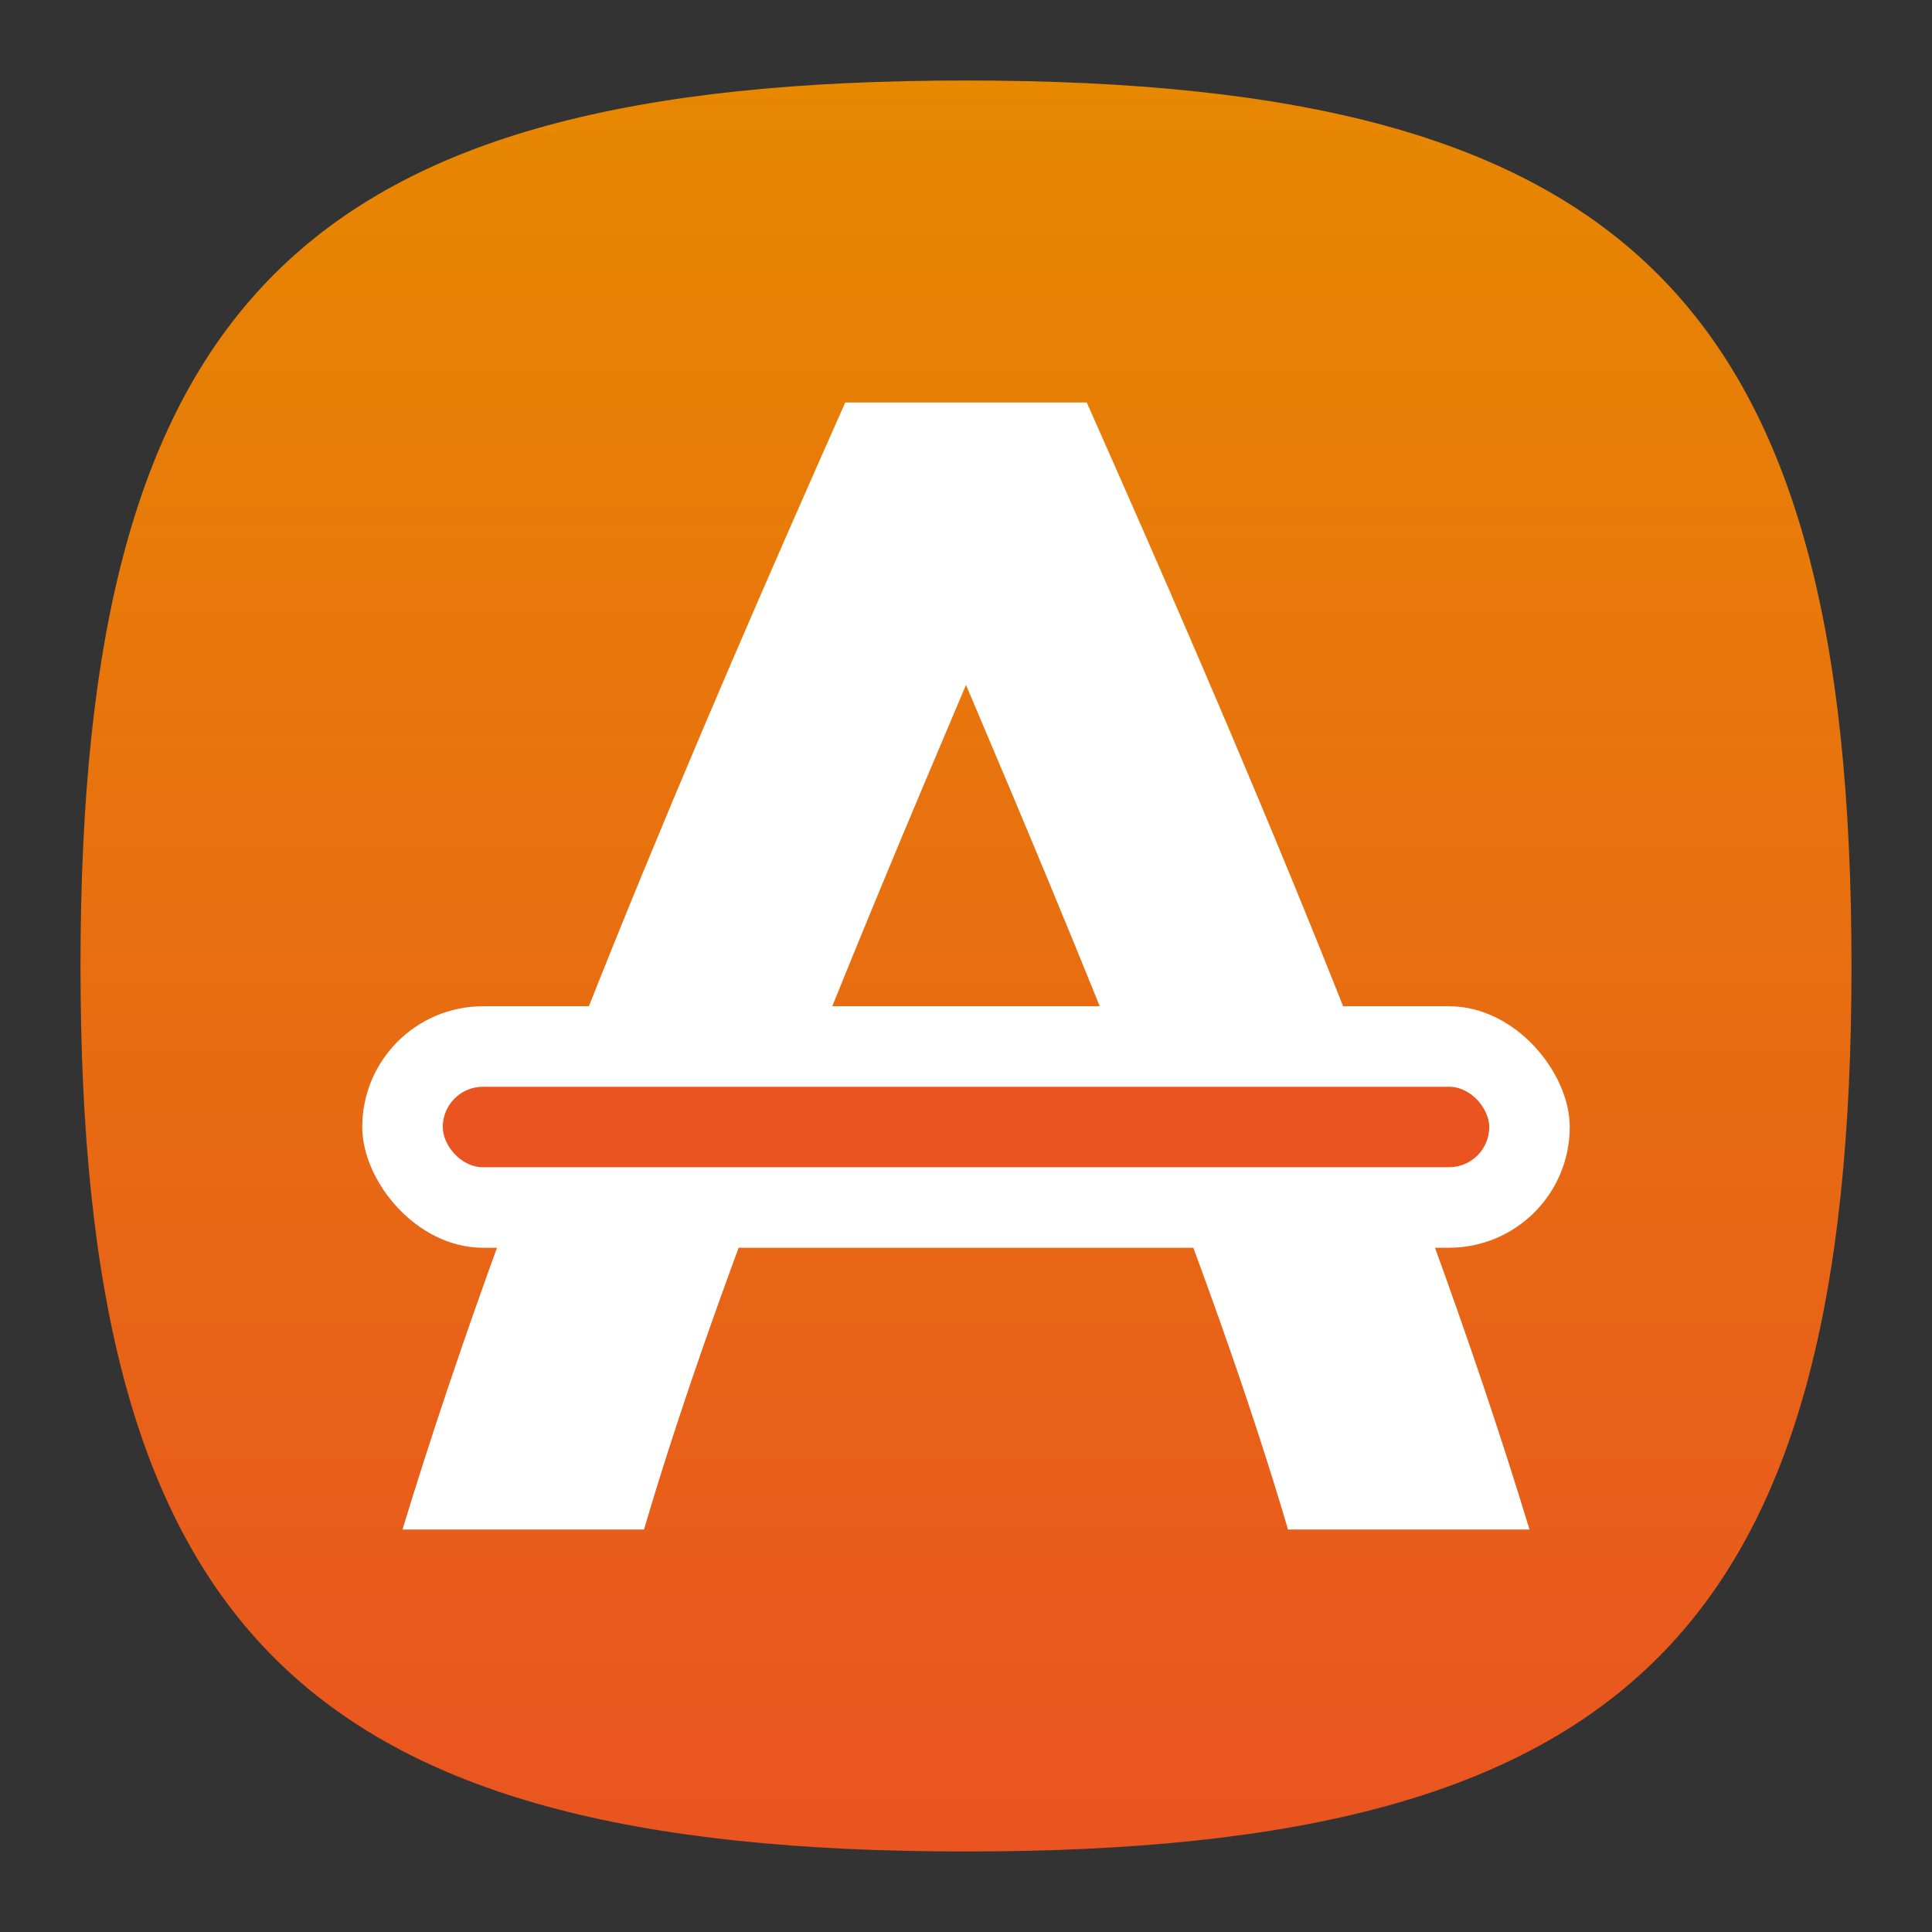 <?xml version="1.0" encoding="UTF-8" standalone="no"?>
<!-- Created with Inkscape (http://www.inkscape.org/) -->

<svg
   width="48"
   height="48"
   viewBox="0 0 48 48"
   version="1.1"
   id="svg371"
   xml:space="preserve"
   inkscape:version="1.2 (1:1.2.1+202207142221+cd75a1ee6d)"
   sodipodi:docname="ubuntusoftware.svg"
   xmlns:inkscape="http://www.inkscape.org/namespaces/inkscape"
   xmlns:sodipodi="http://sodipodi.sourceforge.net/DTD/sodipodi-0.dtd"
   xmlns:xlink="http://www.w3.org/1999/xlink"
   xmlns="http://www.w3.org/2000/svg"
   xmlns:svg="http://www.w3.org/2000/svg"><rect x="0" y="0" width="48" height="48" fill="#333333" stroke="none"/><sodipodi:namedview
     id="namedview373"
     pagecolor="#ffffff"
     bordercolor="#000000"
     borderopacity="0.25"
     inkscape:showpageshadow="2"
     inkscape:pageopacity="0.0"
     inkscape:pagecheckerboard="0"
     inkscape:deskcolor="#d1d1d1"
     inkscape:document-units="px"
     showgrid="false"
     inkscape:zoom="17.1875"
     inkscape:cx="23.970909"
     inkscape:cy="24"
     inkscape:window-width="1920"
     inkscape:window-height="1018"
     inkscape:window-x="0"
     inkscape:window-y="28"
     inkscape:window-maximized="1"
     inkscape:current-layer="svg371"
     showguides="true" /><defs
     id="defs368"><linearGradient
       inkscape:collect="always"
       id="linearGradient1065"><stop
         style="stop-color:#e95420;stop-opacity:1;"
         offset="0"
         id="stop1061" /><stop
         style="stop-color:#e78801;stop-opacity:1;"
         offset="1"
         id="stop1063" /></linearGradient><linearGradient
       inkscape:collect="always"
       xlink:href="#linearGradient1065"
       id="linearGradient3040"
       x1="32"
       y1="62"
       x2="32"
       y2="2"
       gradientUnits="userSpaceOnUse"
       gradientTransform="matrix(0.733,0,0,0.733,0.533,0.533)" /></defs><path
     d="M 2,24 C 2,7.5 7.5,2 24,2 40.5,2 46,7.5 46,24 46,40.5 40.5,46 24,46 7.5,46 2,40.5 2,24"
     style="fill:url(#linearGradient3040);fill-opacity:1;stroke-width:0.22"
     id="path311" /><path
     id="rect844"
     style="fill:#ffffff;stroke-width:4.5;stroke-linecap:round;stroke-linejoin:round"
     d="M 21,10 C 17.457,17.983 12.85,28.622 10,38 h 6 C 17.926,31.45 21.252,23.49 24,17.017 26.748,23.49 30.074,31.45 32,38 h 6 C 35.15,28.622 30.543,17.983 27,10 Z"
     sodipodi:nodetypes="cccccccc" /><rect
     style="fill:#ffffff;stroke-width:4.743;stroke-linecap:round;stroke-linejoin:round"
     id="rect980"
     width="30"
     height="6"
     x="9"
     y="25"
     ry="3" /><rect
     style="fill:#e95420;fill-opacity:1;stroke-width:2.419;stroke-linecap:round;stroke-linejoin:round"
     id="rect982"
     width="26"
     height="2"
     x="11"
     y="27"
     ry="1" /></svg>

